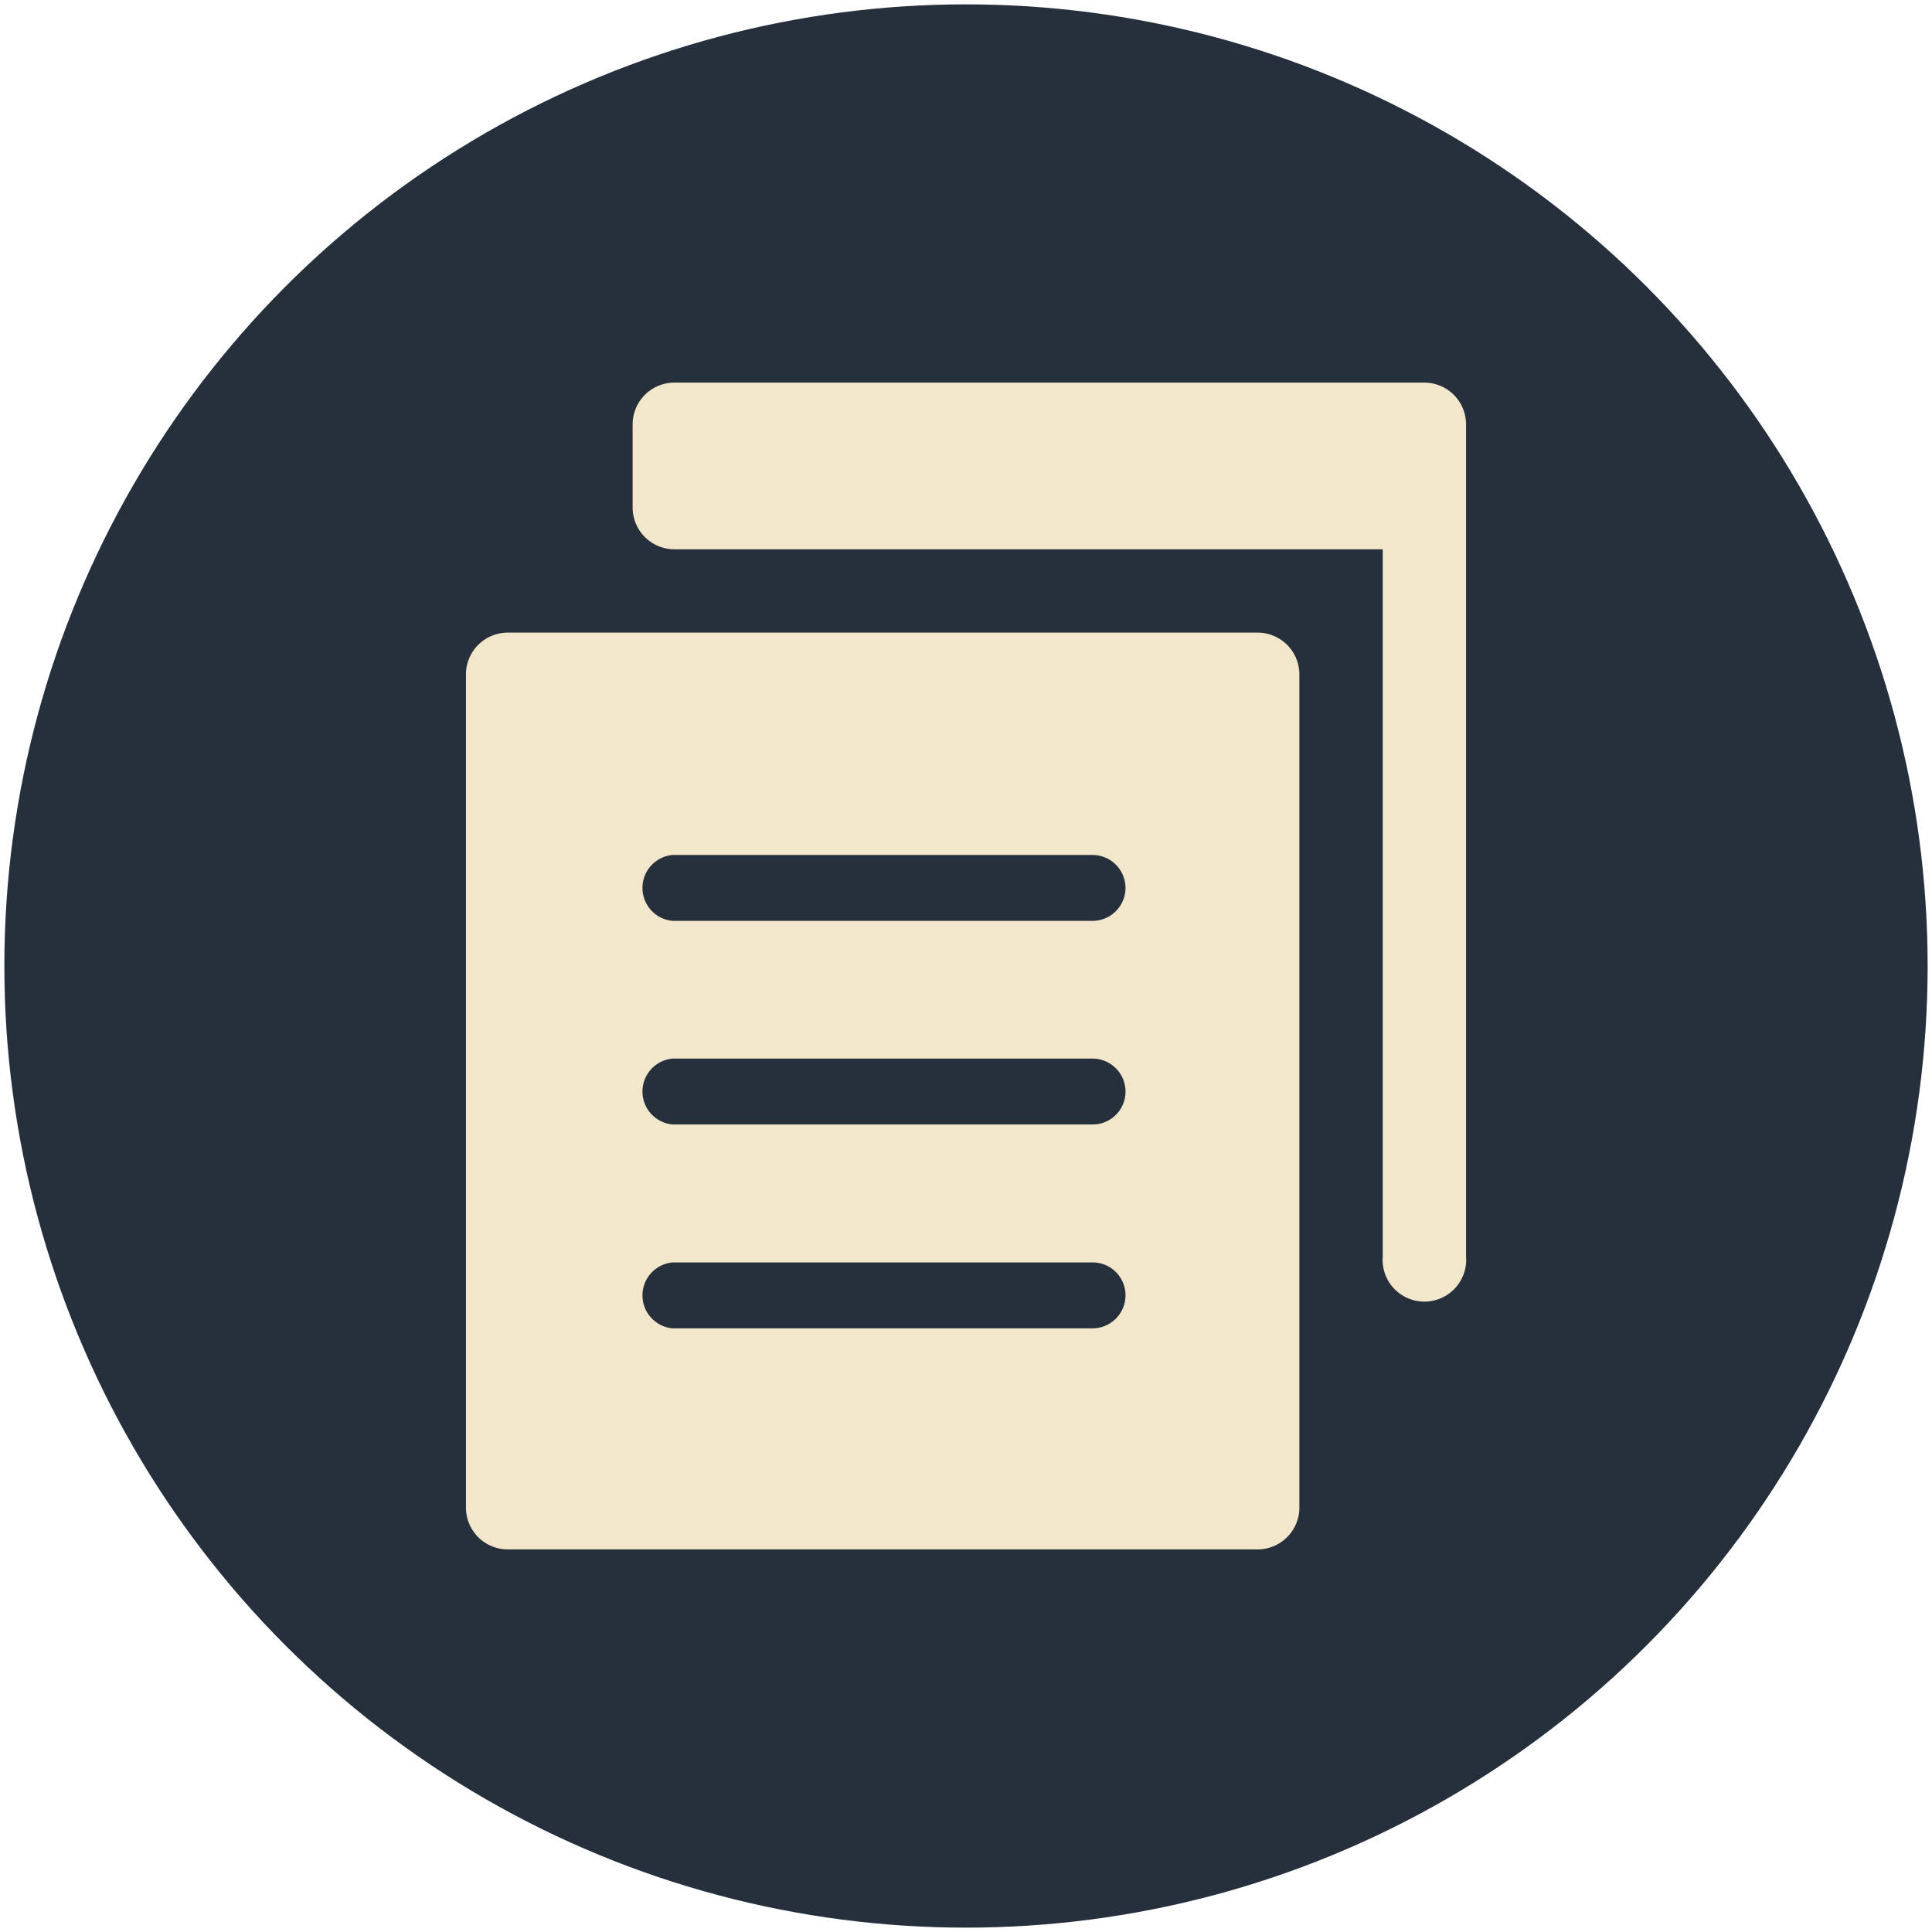 <svg id="Layer_1" data-name="Layer 1" xmlns="http://www.w3.org/2000/svg" viewBox="0 0 75.34 75.34"><defs><style>.cls-1{fill:#25303c;}.cls-2{fill:#f2e6cb;}</style></defs><circle class="cls-1" cx="37.67" cy="37.67" r="37.5"/><path class="cls-2" d="M57.17,16.54V49a1.63,1.63,0,1,1-3.25,0V21.42H26.29a1.63,1.63,0,0,1-1.62-1.63V16.54a1.63,1.63,0,0,1,1.62-1.62H55.54A1.63,1.63,0,0,1,57.17,16.54Zm-6.5,9.75v32.5A1.63,1.63,0,0,1,49,60.42H19.79a1.63,1.63,0,0,1-1.62-1.63V26.29a1.63,1.63,0,0,1,1.62-1.62H49A1.63,1.63,0,0,1,50.67,26.29ZM43.89,50.51a1.28,1.28,0,0,0-1.29-1.28H26.23a1.29,1.29,0,0,0,0,2.57H42.6A1.29,1.29,0,0,0,43.89,50.51Zm0-7.94a1.29,1.29,0,0,0-1.29-1.29H26.23a1.29,1.29,0,0,0,0,2.57H42.6A1.28,1.28,0,0,0,43.89,42.57Zm0-7.94a1.29,1.29,0,0,0-1.29-1.29H26.23a1.29,1.29,0,0,0,0,2.57H42.6A1.29,1.29,0,0,0,43.89,34.63Z"/></svg>